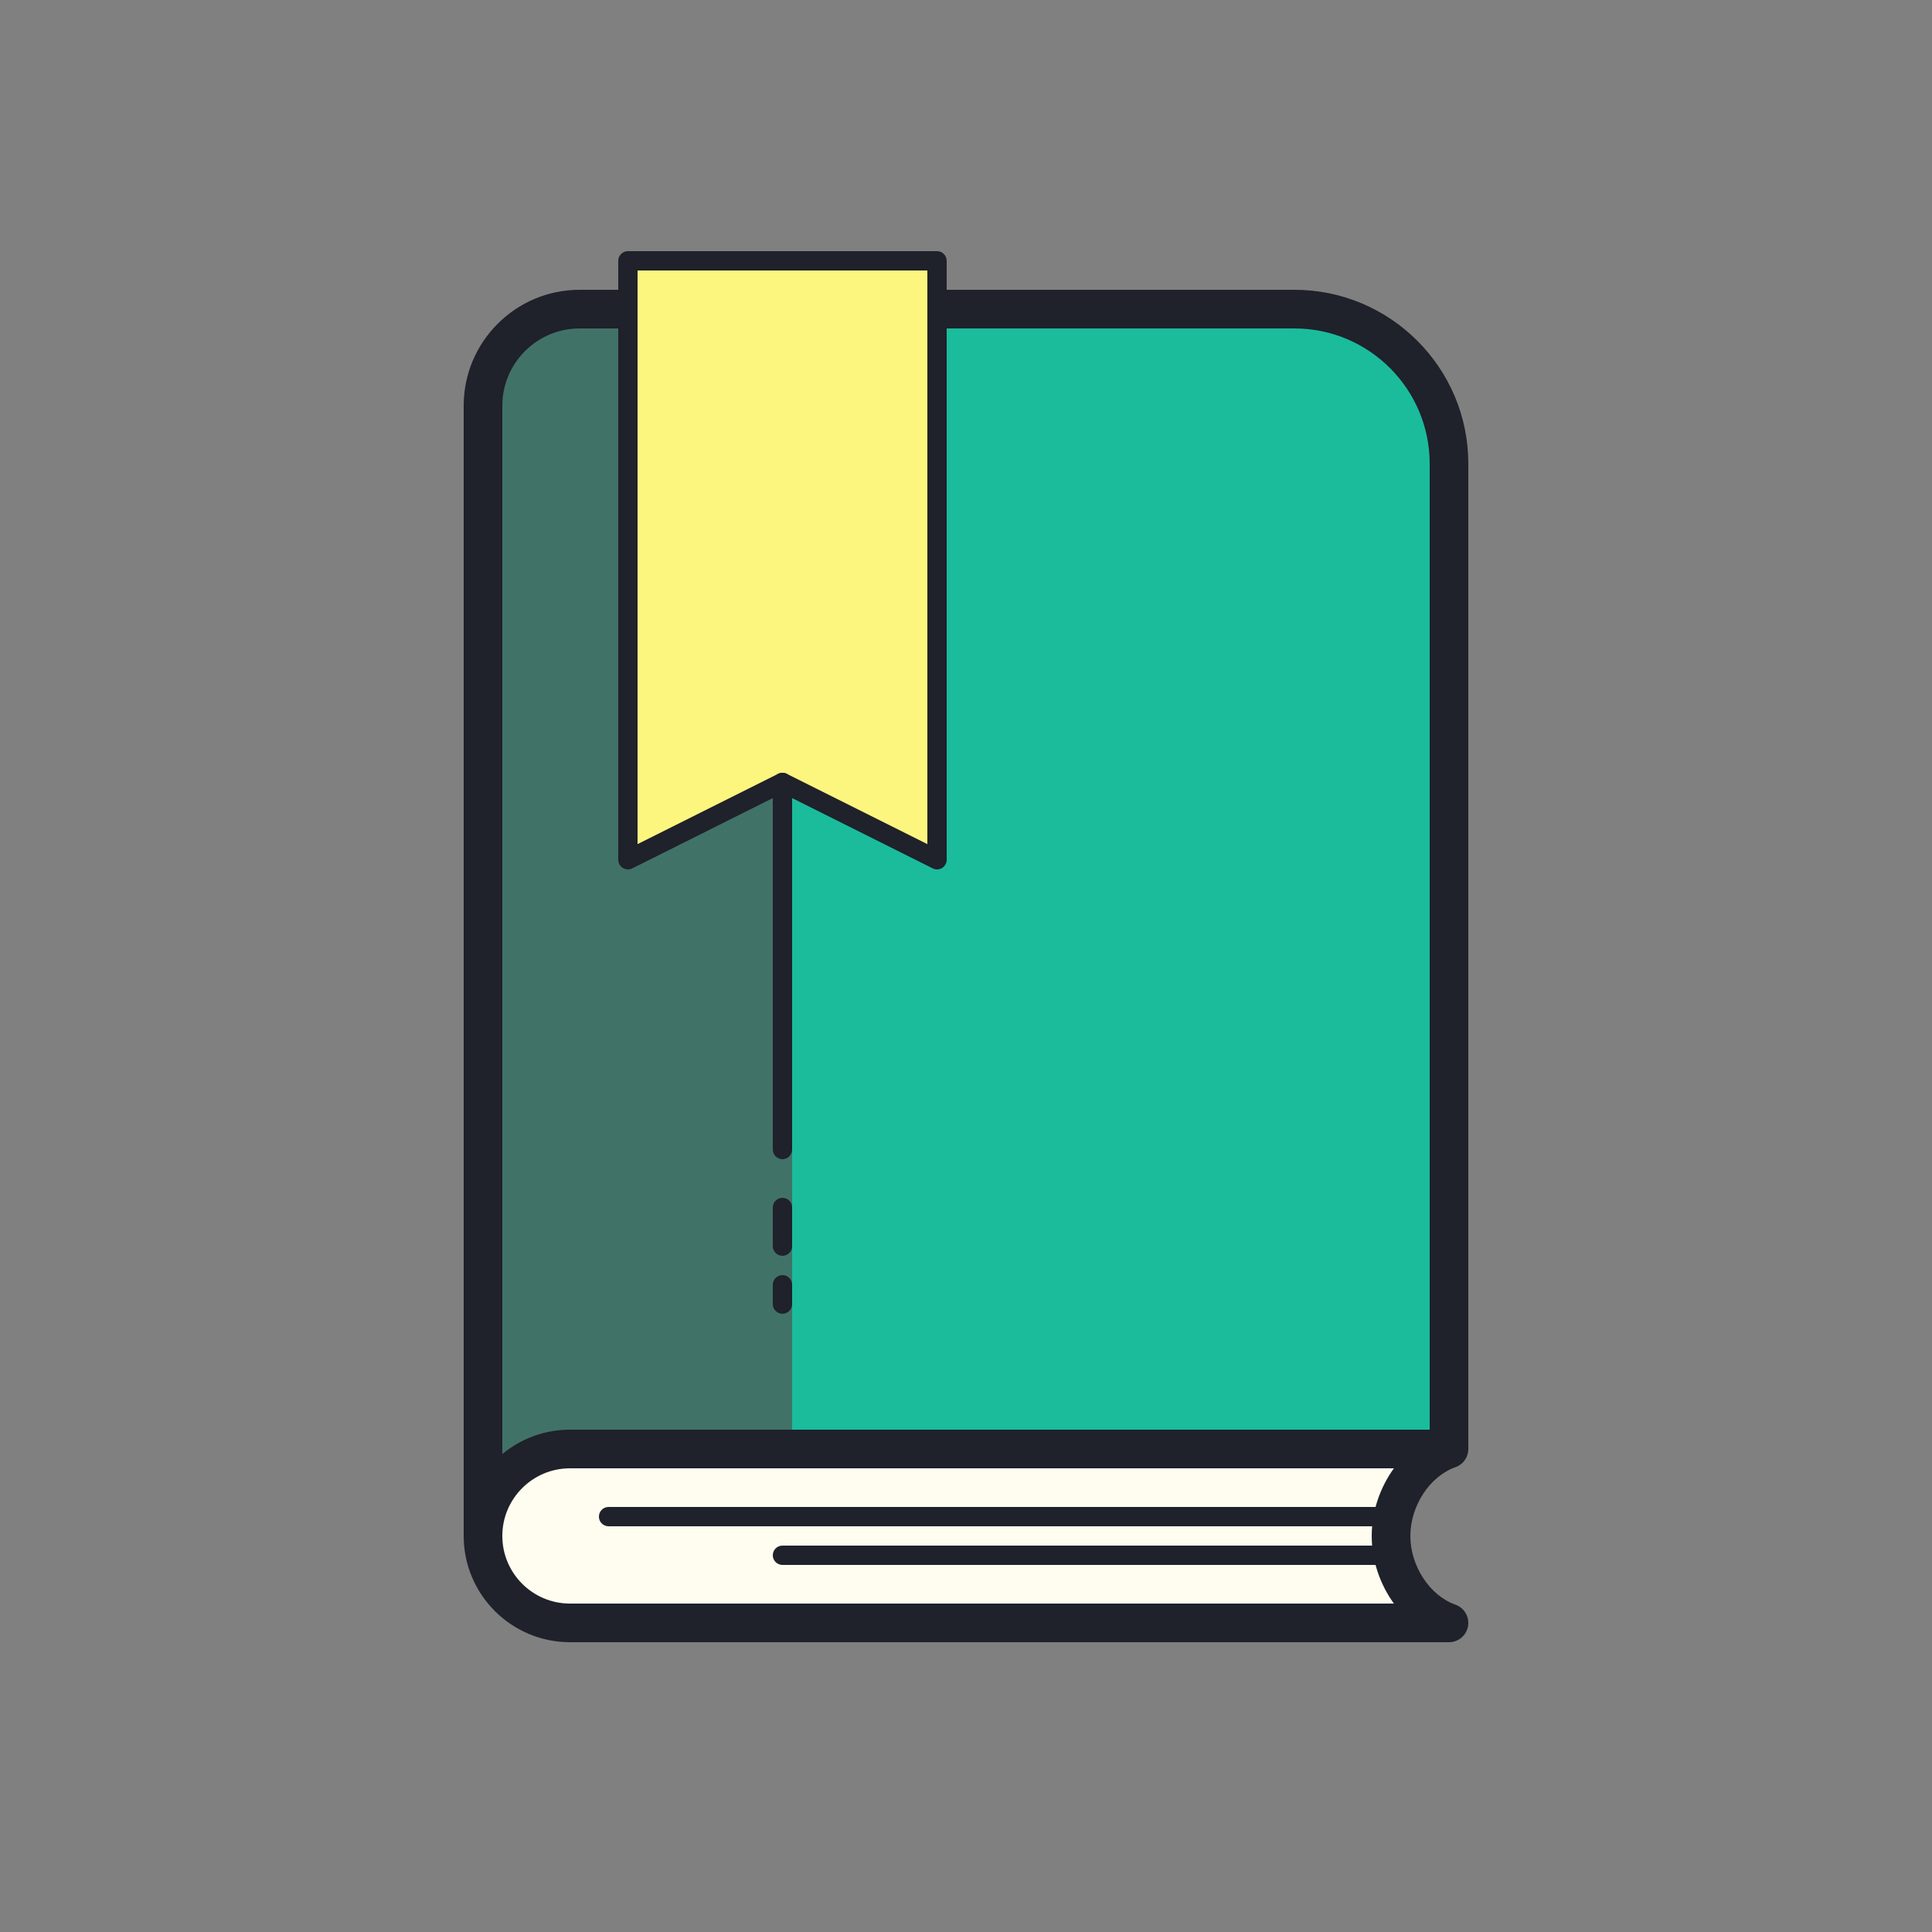 <svg xmlns="http://www.w3.org/2000/svg" x="0px" y="0px"
width="100" height="100"
viewBox="0 0 192 192"
style=" fill:#000000;"><rect x="0" y="0" width="192" height="192" fill="#808080" stroke="none"/><g fill="none" fill-rule="nonzero" stroke="none" stroke-width="1" stroke-linecap="butt" stroke-linejoin="miter" stroke-miterlimit="10" stroke-dasharray="" stroke-dashoffset="0" font-family="none" font-weight="none" font-size="none" text-anchor="none" style="mix-blend-mode: normal"><path d="M0,192v-192h192v192z" fill="none"></path><g id="Layer_1"><path d="M144,144v-97.92c0,-8.483 -6.877,-15.36 -15.36,-15.36h-71.04c-5.301,0 -9.6,4.299 -9.6,9.6v105.6h94.08c1.06,0 1.92,-0.86 1.92,-1.92z" fill="#1abc9c"></path><path d="M78.72,145.92v-115.2h-21.12c-5.299,0 -9.6,4.301 -9.6,9.6v105.6z" fill="#417268"></path><path d="M138.24,152.64c0,3.761 2.404,7.453 5.76,8.64h-87.36c-4.771,0 -8.64,-3.869 -8.64,-8.64c0,-4.771 3.869,-8.64 8.64,-8.64h87.36c-3.356,1.187 -5.76,4.879 -5.76,8.64z" fill="#fefdef"></path><g fill="#fcf67f"><path d="M93.12,25.92v59.52l-15.36,-7.68l-15.36,7.68v-59.52z"></path></g><g fill="#1f212b"><path d="M144,163.2h-87.36c-5.823,0 -10.56,-4.739 -10.56,-10.56c0,-5.821 4.737,-10.56 10.56,-10.56h87.36c0.935,0 1.734,0.674 1.891,1.596c0.159,0.92 -0.371,1.822 -1.252,2.133c-2.554,0.904 -4.479,3.84 -4.479,6.831c0,2.991 1.926,5.927 4.479,6.831c0.881,0.311 1.409,1.213 1.252,2.133c-0.157,0.922 -0.956,1.596 -1.891,1.596zM56.64,145.92c-3.706,0 -6.72,3.014 -6.72,6.72c0,3.706 3.014,6.72 6.72,6.72h81.884c-1.379,-1.91 -2.204,-4.285 -2.204,-6.72c0,-2.435 0.826,-4.81 2.204,-6.72z"></path></g><g fill="#1f212b"><path d="M137.28,151.68h-76.8c-0.53,0 -0.96,-0.43 -0.96,-0.96c0,-0.53 0.43,-0.96 0.96,-0.96h76.8c0.53,0 0.96,0.43 0.96,0.96c0,0.53 -0.43,0.96 -0.96,0.96z"></path></g><g fill="#1f212b"><path d="M137.28,155.52h-59.52c-0.53,0 -0.96,-0.43 -0.96,-0.96c0,-0.53 0.43,-0.96 0.96,-0.96h59.52c0.53,0 0.96,0.43 0.96,0.96c0,0.53 -0.43,0.96 -0.96,0.96z"></path></g><g fill="#1f212b"><path d="M49.92,152.64h-3.84v-112.32c0,-6.353 5.167,-11.52 11.52,-11.52h4.8v3.84h-4.8c-4.236,0 -7.68,3.444 -7.68,7.68z"></path></g><g fill="#1f212b"><path d="M145.92,144h-3.84v-97.92c0,-7.409 -6.029,-13.44 -13.44,-13.44h-35.52v-3.84h35.52c9.527,0 17.28,7.751 17.28,17.28z"></path></g><g fill="#1f212b"><path d="M77.76,115.2c-0.53,0 -0.96,-0.43 -0.96,-0.96v-36.48c0,-0.53 0.43,-0.96 0.96,-0.96c0.53,0 0.96,0.43 0.96,0.96v36.48c0,0.53 -0.43,0.96 -0.96,0.96z"></path></g><g fill="#1f212b"><path d="M77.76,124.8c-0.53,0 -0.96,-0.43 -0.96,-0.96v-3.84c0,-0.53 0.43,-0.96 0.96,-0.96c0.53,0 0.96,0.43 0.96,0.96v3.84c0,0.53 -0.43,0.96 -0.96,0.96z"></path></g><g fill="#1f212b"><path d="M77.76,130.56c-0.53,0 -0.96,-0.43 -0.96,-0.96v-1.92c0,-0.53 0.43,-0.96 0.96,-0.96c0.53,0 0.96,0.43 0.96,0.96v1.92c0,0.53 -0.43,0.96 -0.96,0.96z"></path></g><g fill="#1f212b"><g><path d="M93.12,86.4c-0.148,0 -0.294,-0.035 -0.43,-0.102l-14.93,-7.465l-14.93,7.467c-0.3,0.146 -0.651,0.129 -0.933,-0.04c-0.284,-0.179 -0.457,-0.488 -0.457,-0.82v-59.52c0,-0.53 0.43,-0.96 0.96,-0.96h30.72c0.53,0 0.96,0.43 0.96,0.96v59.52c0,0.332 -0.173,0.641 -0.455,0.818c-0.154,0.094 -0.33,0.142 -0.505,0.142zM77.76,76.8c0.148,0 0.294,0.035 0.43,0.102l13.97,6.985v-57.007h-28.8v57.007l13.97,-6.987c0.136,-0.065 0.282,-0.1 0.43,-0.1z"></path></g></g></g></g></svg>
